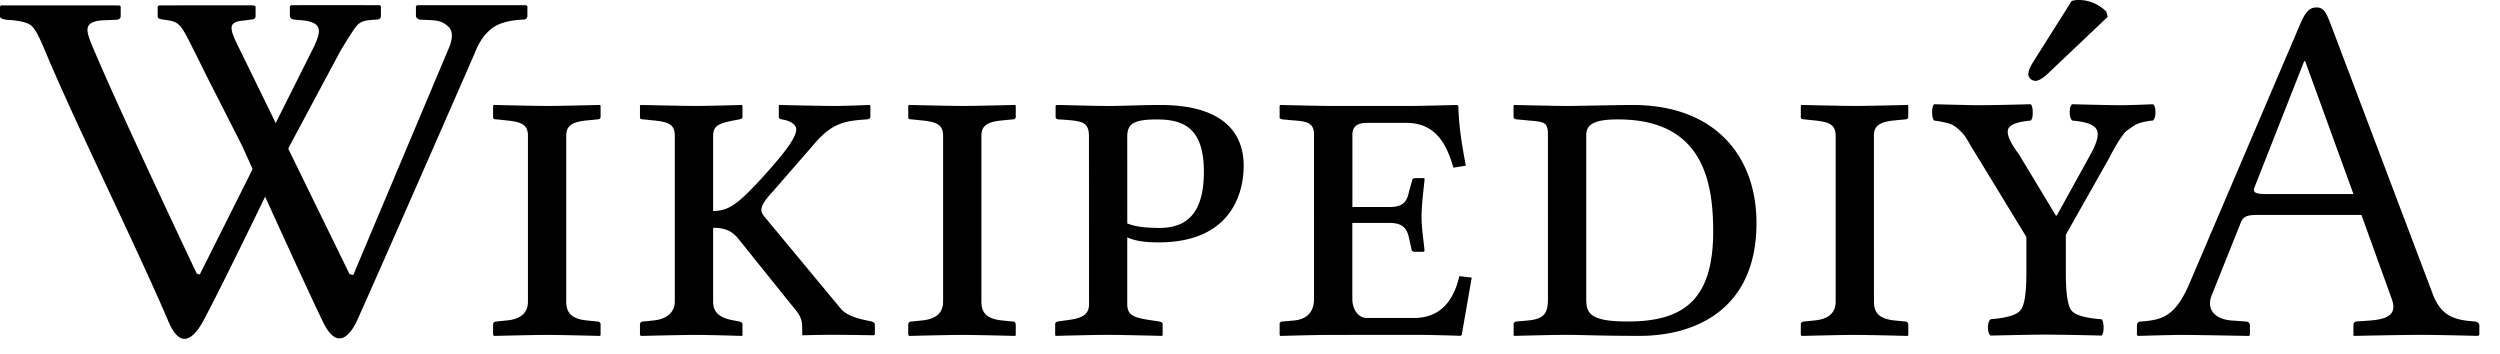 <?xml version="1.0" encoding="UTF-8" standalone="no"?>
<svg xmlns="http://www.w3.org/2000/svg" width="120" height="17" version="1.0" viewBox="0 0 120 17">
	<path d="M9.875 3.564s-.337-.686-.452-.914c-.766-1.518-.75-1.598-1.524-1.7-.217-.029-.33-.056-.33-.164v-.48l.066-.047c1.4-.002 4.513-.002 4.513-.002l.12.04v.478c0 .11-.079.166-.238.166l-.327.046c-.827.065-.692.403-.142 1.497l5.216 10.672.178.048 4.63-10.99c.161-.442.136-.756-.07-.94-.208-.18-.354-.288-.89-.31l-.435-.02a.25.25 0 01-.153-.057.158.158 0 01-.072-.133V.295L20.03.25h5.231l.054.046v.458c0 .124-.071.187-.21.187-.686.03-1.194.179-1.523.444-.33.268-.587.635-.772 1.115 0 0-4.258 9.746-5.716 12.986-.557 1.063-1.106.965-1.588-.03-1.019-2.098-3.888-8.464-3.888-8.464z"/>
	<path d="M18.232.25s-2.943-.009-4.253 0l-.065.047v.456c0 .056.024.1.071.134a.251.251 0 00.152.054l.21.023c.536.021.782.163.856.25.128.156.19.325-.119 1L9.59 13.175l-.144-.038S5.51 4.84 4.37 2.062c-.118-.286-.171-.5-.171-.632 0-.282.254-.434.763-.456L5.557.95c.157 0 .237-.061.237-.187V.307L5.74.261S1.027.255.053.26L0 .307v.48C0 .871.11.925.329.95c.598.032.991.127 1.18.286.189.161.388.567.653 1.2 1.43 3.436 4.47 9.568 5.95 13.06.426.954.962 1.102 1.612-.029 1.127-2.088 4.18-8.47 4.18-8.47L16.31 2.5c.28-.476.55-.9.687-1.096.251-.362.392-.43 1.077-.462.14 0 .21-.062.21-.188V.298zm8.948 14.226c0 .525.239.836 1.003.907l.502.05c.071 0 .143.046.143.142v.501l-.024.049s-1.815-.049-2.556-.049c-.669 0-2.532.049-2.532.049l-.048-.049v-.501c0-.096.072-.143.168-.143l.477-.049c.789-.071 1.028-.453 1.028-.907V6.52c0-.524-.288-.67-1.028-.74l-.477-.05c-.096 0-.168-.021-.168-.095v-.55l.024-.048s1.887.048 2.628.048c.645 0 2.484-.048 2.484-.048l.024.048v.525c0 .072-.048.12-.143.12l-.502.049c-.74.07-1.003.262-1.003.741zm7.05 0c0 .525.31.788 1.003.907l.263.05c.071.022.143.046.143.142v.501l-.024.049s-1.505-.049-2.221-.049c-.67 0-2.628.049-2.628.049l-.048-.049v-.501c0-.096.072-.143.167-.143l.478-.049c.717-.071 1.027-.453 1.027-.907V6.52c0-.524-.263-.67-1.027-.74l-.478-.05c-.095 0-.167-.021-.167-.095v-.55l.024-.048s1.959.048 2.7.048c.67 0 2.173-.048 2.173-.048l.024.048v.525c0 .072-.048.096-.143.12l-.263.049c-.74.142-1.003.262-1.003.741v3.608c.788 0 1.242-.404 2.293-1.529.955-1.053 1.696-1.933 1.696-2.39 0-.192-.215-.405-.693-.478-.095-.022-.143-.048-.143-.12v-.55l.024-.023s1.935.048 2.627.048c.621 0 1.673-.048 1.673-.048l.071.022v.551c0 .072-.071.12-.19.12-.933.071-1.578.12-2.437 1.099l-2.055 2.363c-.406.432-.55.692-.55.885 0 .143.096.261.216.405l3.607 4.347c.286.334.86.478 1.338.573l.119.023c.072.023.167.07.167.142v.502l-.071.024s-1.267-.024-1.935-.024c-.598 0-1.458.024-1.458.024l-.023-.024v-.287c0-.311-.024-.572-.359-.955l-2.651-3.297c-.359-.479-.74-.596-1.266-.596zm12.878 0c0 .525.239.836 1.003.907l.502.05c.072 0 .143.046.143.142v.501l-.024.049s-1.815-.049-2.556-.049c-.669 0-2.532.049-2.532.049l-.048-.049v-.501c0-.096.072-.143.168-.143l.477-.049c.789-.071 1.028-.453 1.028-.907V6.52c0-.524-.287-.67-1.028-.74l-.477-.05c-.096 0-.168-.021-.168-.095v-.55l.024-.048s1.887.048 2.628.048c.645 0 2.484-.048 2.484-.048l.024.048v.525c0 .072-.048.12-.143.12l-.502.049c-.74.07-1.003.262-1.003.741zm5.162-7.908c0-.74-.311-.765-1.434-.836-.143 0-.167-.07-.167-.12v-.549l.048-.024c.358 0 1.768.048 2.46.048.67 0 1.625-.048 2.509-.048 3.39 0 4.01 1.671 4.01 2.915 0 1.435-.692 3.68-4.082 3.68-.597 0-1.075-.05-1.506-.24v3.2c0 .524.287.645 1.052.764l.479.071c.095.023.168.05.168.143v.501l-.022.05s-1.912-.05-2.653-.05c-.669 0-2.46.05-2.46.05l-.024-.05v-.501c0-.096.048-.12.143-.143l.502-.071c.74-.096.98-.31.98-.765l-.003-8.025zm1.839 4.157c.478.192 1.075.215 1.553.215 1.434 0 2.124-.861 2.124-2.699 0-2.054-.932-2.508-2.244-2.508-1.147 0-1.434.215-1.434.836zm9.702 5.351c-.717 0-2.364.049-2.364.049l-.025-.049v-.525c0-.047.025-.119.144-.119l.55-.049c.742-.071.957-.549.957-1.026V6.474c0-.551-.286-.646-.956-.693l-.551-.05c-.144-.021-.144-.07-.144-.095v-.55l.025-.048s1.862.048 2.58.048h3.51c.717 0 2.414-.048 2.414-.048l.05.048c.022 1.027.19 1.96.358 2.867l-.595.096c-.262-.885-.716-2.15-2.245-2.15h-1.91c-.455 0-.694.167-.694.572v3.465h1.791c.67 0 .836-.287.933-.764l.142-.502c0-.072.049-.12.143-.12h.405c.05 0 .05.024.05.071-.05.525-.144 1.196-.144 1.769 0 .596.096 1.099.143 1.648l-.05.049h-.404c-.118 0-.169-.049-.169-.12l-.119-.525c-.096-.479-.31-.741-.934-.741h-1.79v3.655c0 .452.26.906.693.906h2.269c1.218 0 1.889-.764 2.174-2.008l.595.071-.479 2.747-.047.047s-1.41-.047-2.126-.047l-4.18.004zm8.984-.644l.55-.049c.717-.071.956-.286.956-1.026V6.474c0-.623-.17-.623-.957-.693l-.523-.05c-.096 0-.17-.047-.17-.119v-.525l.023-.048s2.104.048 2.534.048c.452 0 2.533-.048 3.154-.048 3.989 0 5.949 2.484 5.949 5.662 0 4.18-2.963 5.421-5.613 5.421-1.911 0-2.746-.049-3.487-.049-.717 0-2.534.05-2.534.05l-.023-.05v-.501a.133.133 0 01.14-.14zm5.328 0c2.627 0 4.11-.977 4.11-4.324 0-2.484-.55-5.376-4.564-5.376-.932 0-1.529.143-1.529.742v7.883c0 .667.166 1.075 1.983 1.075zm11.827-.956c0 .525.239.836 1.003.907l.502.05c.072 0 .143.046.143.142v.501l-.024.049s-1.815-.049-2.555-.049c-.67 0-2.532.049-2.532.049l-.048-.049v-.501c0-.096.071-.143.167-.143l.478-.049c.788-.071 1.028-.453 1.028-.907V6.52c0-.524-.288-.67-1.028-.74l-.478-.05c-.096 0-.167-.021-.167-.095v-.55l.023-.048s1.888.048 2.626.048c.644 0 2.486-.048 2.486-.048l.022.048v.525c0 .072-.05.12-.144.12l-.501.049c-.742.07-1.004.262-1.004.741l.003 7.955zm17.163.907l.692.05c.096 0 .191.07.191.19v.453l-.047.049s-2.604-.049-3.177-.049c-.622 0-2.151.049-2.151.049l-.049-.049v-.454c0-.118.072-.19.192-.19 1.052-.071 1.647-.264 2.316-1.792l5.303-12.423c.261-.621.453-.86.814-.86.332 0 .452.239.643.717l4.897 12.947c.335.932.814 1.29 1.77 1.385l.261.023c.12 0 .24.071.24.192v.452l-.072.05s-1.84-.05-2.772-.05c-.836 0-3.178.05-3.178.05l-.022-.05v-.452c0-.12.048-.192.17-.192l.67-.048c.906-.071 1.242-.36 1.002-1.027l-1.457-4.038h-4.97c-.574 0-.717.095-.835.404l-1.387 3.464c-.239.601.072 1.128.956 1.2zm5.852-6.069l-2.317-6.377h-.048l-2.389 6.067c-.095.241.071.311.597.311h4.157z"/>
	<path d="M99.44.047A1.08 1.08 0 0199.78 0c.49 0 .93.183 1.32.55l.07.257-2.758 2.618c-.304.304-.542.456-.713.456a.374.374 0 01-.234-.094.313.313 0 01-.105-.222c0-.156.093-.378.28-.666l1.8-2.852m.912 7.352c.32-.576.413-.974.28-1.192-.124-.226-.514-.366-1.168-.42-.078-.079-.117-.211-.117-.398 0-.195.039-.324.117-.386 1.184.031 1.952.047 2.303.047.35 0 .876-.016 1.578-.047.078.062.117.19.117.386 0 .187-.04.32-.117.397a2.946 2.946 0 00-.503.082 1.252 1.252 0 00-.41.164l-.291.198a.95.95 0 00-.257.27c-.094.132-.16.23-.2.291a33.15 33.15 0 00-.221.375 11.46 11.46 0 00-.21.397l-2.093 3.705v1.87c0 .96.093 1.552.28 1.778.195.218.675.354 1.438.409.063.078.094.214.094.409 0 .187-.031.311-.094.374a154.93 154.93 0 00-2.653-.047c-.444 0-1.337.016-2.677.047-.078-.063-.12-.187-.129-.374 0-.195.043-.331.129-.41.764-.062 1.239-.202 1.426-.42.195-.218.292-.807.292-1.765v-1.765L94.928 7.54a53.507 53.507 0 01-.35-.573 5.449 5.449 0 00-.304-.491 2.506 2.506 0 00-.292-.292 1.09 1.09 0 00-.48-.27 5.66 5.66 0 00-.666-.128c-.062-.078-.093-.21-.093-.397 0-.195.03-.324.093-.386 1.185.031 1.886.047 2.104.047.514 0 1.36-.016 2.537-.047.062.062.093.19.093.386.008.187-.023.32-.093.397-.694.063-1.06.218-1.1.468-.038.25.137.631.527 1.145l1.777 2.946h.046l1.625-2.946" font-family="Linux Libertine Capitals" font-size="144" font-weight="400" style="-inkscape-font-specification:'Linux Libertine Capitals'"/>
</svg>
